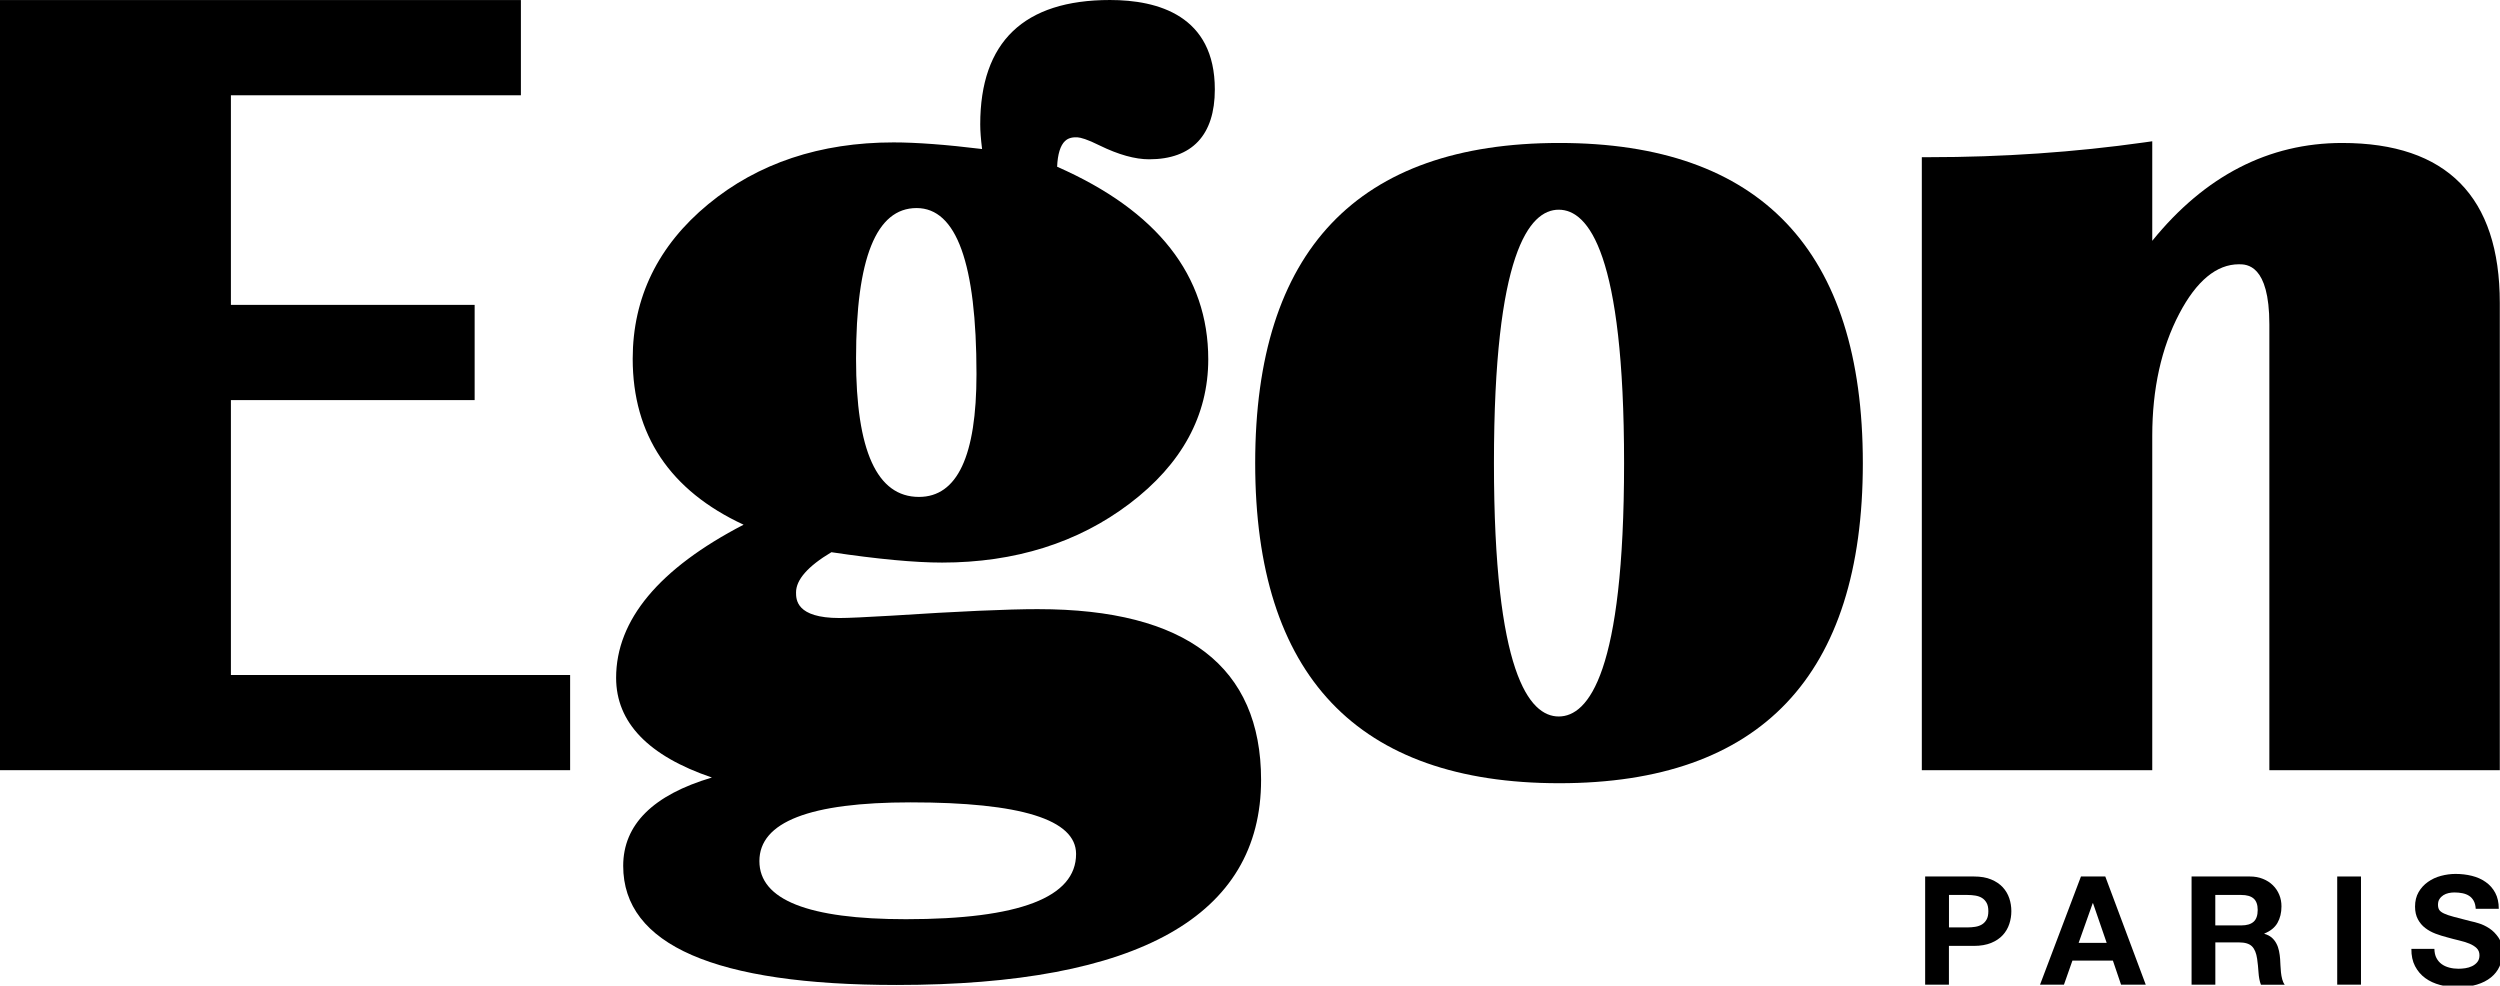 <svg width="487" height="192" xmlns="http://www.w3.org/2000/svg" version="1.1" xml:space="preserve">
 <g>
  <title>Layer 1</title>
  <g id="svg_1">
   <g id="svg_2">
    <path d="m384.52,170.74c1.32,0 2.44,0.19 3.36,0.58c0.92,0.38 1.68,0.89 2.26,1.52c0.58,0.63 1,1.35 1.27,2.15s0.4,1.64 0.4,2.51c0,0.85 -0.13,1.68 -0.4,2.49c-0.27,0.82 -0.69,1.54 -1.27,2.17c-0.58,0.63 -1.33,1.14 -2.26,1.52c-0.93,0.38 -2.05,0.58 -3.36,0.58l-4.87,0l0,7.55l-4.63,0l0,-21.07l9.5,0zm-1.26,9.92c0.53,0 1.04,-0.04 1.53,-0.12c0.49,-0.08 0.92,-0.23 1.3,-0.46c0.37,-0.23 0.67,-0.55 0.9,-0.96c0.23,-0.41 0.34,-0.95 0.34,-1.62c0,-0.67 -0.11,-1.21 -0.34,-1.62c-0.23,-0.41 -0.53,-0.73 -0.9,-0.96c-0.37,-0.23 -0.81,-0.38 -1.3,-0.46c-0.49,-0.08 -1,-0.12 -1.53,-0.12l-3.6,0l0,6.32l3.6,0z" id="svg_3"/>
    <path d="m410.11,170.74l7.88,21.07l-4.81,0l-1.59,-4.69l-7.88,0l-1.65,4.69l-4.66,0l7.97,-21.07l4.74,0zm0.27,12.93l-2.66,-7.73l-0.06,0l-2.74,7.73l5.46,0z" id="svg_4"/>
    <path d="m438.26,170.74c0.94,0 1.8,0.15 2.55,0.46c0.76,0.3 1.41,0.72 1.95,1.25c0.54,0.53 0.95,1.15 1.24,1.85s0.43,1.45 0.43,2.26c0,1.24 -0.26,2.31 -0.78,3.22c-0.52,0.91 -1.37,1.59 -2.55,2.07l0,0.06c0.57,0.16 1.04,0.4 1.42,0.72c0.37,0.32 0.68,0.71 0.91,1.15c0.24,0.44 0.41,0.93 0.52,1.46c0.11,0.53 0.18,1.06 0.22,1.59c0.02,0.34 0.04,0.73 0.06,1.18c0.02,0.45 0.05,0.92 0.1,1.39s0.13,0.92 0.24,1.34c0.11,0.42 0.27,0.78 0.49,1.08l-4.63,0c-0.26,-0.67 -0.41,-1.47 -0.47,-2.39c-0.06,-0.92 -0.15,-1.81 -0.27,-2.66c-0.16,-1.1 -0.49,-1.91 -1,-2.42c-0.51,-0.51 -1.35,-0.77 -2.51,-0.77l-4.63,0l0,8.23l-4.63,0l0,-21.07l11.34,0zm-1.65,9.53c1.06,0 1.86,-0.24 2.39,-0.71c0.53,-0.47 0.8,-1.24 0.8,-2.3c0,-1.02 -0.27,-1.77 -0.8,-2.23c-0.53,-0.46 -1.33,-0.69 -2.39,-0.69l-5.07,0l0,5.93l5.07,0z" id="svg_5"/>
    <path d="m459.92,170.74l0,21.07l-4.63,0l0,-21.07l4.63,0z" id="svg_6"/>
    <path d="m474.62,186.62c0.26,0.49 0.6,0.89 1.02,1.19c0.42,0.31 0.92,0.53 1.49,0.68c0.57,0.15 1.16,0.22 1.77,0.22c0.41,0 0.86,-0.03 1.33,-0.1c0.47,-0.07 0.91,-0.2 1.33,-0.4c0.41,-0.2 0.76,-0.47 1.03,-0.81c0.28,-0.35 0.41,-0.78 0.41,-1.31c0,-0.57 -0.18,-1.03 -0.55,-1.39c-0.36,-0.35 -0.84,-0.65 -1.43,-0.89c-0.59,-0.24 -1.26,-0.44 -2.01,-0.62c-0.75,-0.18 -1.51,-0.37 -2.27,-0.59c-0.79,-0.2 -1.55,-0.44 -2.3,-0.72c-0.75,-0.29 -1.42,-0.65 -2.01,-1.11c-0.59,-0.45 -1.07,-1.02 -1.43,-1.7c-0.36,-0.68 -0.55,-1.5 -0.55,-2.46c0,-1.08 0.23,-2.02 0.69,-2.82s1.07,-1.46 1.82,-1.99c0.75,-0.53 1.59,-0.93 2.54,-1.18c0.94,-0.25 1.89,-0.38 2.83,-0.38c1.1,0 2.16,0.12 3.17,0.37c1.01,0.25 1.91,0.64 2.7,1.2c0.79,0.55 1.41,1.25 1.87,2.11s0.69,1.89 0.69,3.11l-4.49,0c-0.04,-0.63 -0.17,-1.15 -0.4,-1.56c-0.23,-0.41 -0.53,-0.74 -0.9,-0.97c-0.37,-0.24 -0.8,-0.4 -1.28,-0.5c-0.48,-0.1 -1.01,-0.15 -1.58,-0.15c-0.37,0 -0.75,0.04 -1.12,0.12c-0.37,0.08 -0.71,0.22 -1.02,0.41c-0.3,0.2 -0.56,0.44 -0.75,0.74c-0.2,0.29 -0.3,0.67 -0.3,1.12c0,0.41 0.08,0.75 0.24,1c0.16,0.26 0.47,0.49 0.93,0.71c0.46,0.22 1.1,0.43 1.92,0.65c0.82,0.22 1.88,0.49 3.2,0.83c0.39,0.08 0.94,0.22 1.64,0.43c0.7,0.21 1.39,0.54 2.08,0.99c0.69,0.45 1.28,1.06 1.79,1.81c0.5,0.76 0.75,1.73 0.75,2.91c0,0.96 -0.19,1.86 -0.56,2.69c-0.37,0.83 -0.93,1.54 -1.67,2.14c-0.74,0.6 -1.65,1.07 -2.74,1.4c-1.09,0.33 -2.36,0.5 -3.79,0.5c-1.16,0 -2.29,-0.14 -3.38,-0.43c-1.09,-0.29 -2.06,-0.73 -2.89,-1.34c-0.84,-0.61 -1.5,-1.39 -1.99,-2.33c-0.49,-0.94 -0.73,-2.07 -0.71,-3.36l4.48,0c0.02,0.69 0.14,1.29 0.4,1.78z" id="svg_7"/>
   </g>
   <g id="svg_8">
    <polygon points="44.98,77.94 92.46,77.94 92.46,59.39 44.98,59.39 44.98,18.56 101.47,18.56 101.47,0.01 0,0.01 0,150.03 111.06,150.03 111.06,131.49 44.98,131.49 " id="svg_9"/>
    <path d="m303.75,27.85c-39.31,0 -59.24,20.98 -59.24,62.36c0,41.38 19.93,62.36 59.24,62.36c39.23,0 59.13,-20.98 59.13,-62.36c0,-41.38 -19.89,-62.36 -59.13,-62.36zm12.62,62.36c0,40.8 -6.93,49.36 -12.73,49.36c-5.76,0 -12.62,-8.56 -12.62,-49.36c0,-40.8 6.86,-49.36 12.62,-49.36c5.81,0 12.73,8.57 12.73,49.36z" id="svg_10"/>
    <path d="m456.26,27.85c-14.32,0 -26.75,6.41 -37,19.06l0,-19.39l-1.55,0.22c-13.51,1.91 -27.63,2.88 -41.98,2.88l-1.36,0l0,119.41l44.89,0l0,-65.14c0,-9.13 1.77,-17.14 5.27,-23.8c3.35,-6.38 7.26,-9.61 11.62,-9.61c1.46,0 5.92,0 5.92,11.69l0,86.86l44.89,0l0,-91.02c0,-20.67 -10.33,-31.16 -30.7,-31.16z" id="svg_11"/>
    <path d="m202.23,118.66c-5.93,0 -15.53,0.43 -28.5,1.27c-5.12,0.3 -8.55,0.46 -10.2,0.46c-8.46,0 -8.46,-3.63 -8.46,-4.99c0,-2.47 2.32,-5.11 6.89,-7.83c8.97,1.34 16.22,2.02 21.56,2.02c14.18,0 26.47,-3.86 36.52,-11.48c10.17,-7.7 15.33,-17.17 15.33,-28.12c0,-16.31 -9.91,-28.92 -29.44,-37.51c0.1,-2.44 0.63,-4.16 1.54,-5.01c0.58,-0.55 1.39,-0.78 2.42,-0.72c0.61,0.04 1.87,0.36 4.35,1.6c3.64,1.78 6.87,2.68 9.61,2.68c8.37,0 12.8,-4.71 12.8,-13.61c0,-14.4 -11.11,-17.42 -20.42,-17.42c-16.77,0 -25.28,8.15 -25.28,24.24c0,1.25 0.12,2.85 0.36,4.79c-7.02,-0.86 -12.82,-1.29 -17.25,-1.29c-14.28,0 -26.42,4.05 -36.1,12.04c-9.76,8.05 -14.71,18.18 -14.71,30.11c0,14.81 7.26,25.67 21.6,32.32c-16.48,8.55 -24.83,18.58 -24.83,29.83c0,8.69 6.27,15.21 18.66,19.42c-11.47,3.4 -17.28,9.18 -17.28,17.21c0,15.39 17.91,23.2 53.23,23.2c47.13,0 71.03,-13.44 71.03,-39.95c-0.01,-22.07 -14.62,-33.26 -43.43,-33.26zm-23.68,-78.13c7.78,0 11.67,10.78 11.67,32.35c0,15.94 -3.74,23.92 -11.21,23.92c-8.16,0 -12.25,-8.97 -12.25,-26.92c0,-19.57 3.93,-29.35 11.79,-29.35zm-2.08,138.53c-19.02,0 -28.54,-3.77 -28.54,-11.32c0,-7.63 9.82,-11.44 29.46,-11.44c21.49,0 32.23,3.35 32.23,10.05c0.01,8.47 -11.05,12.71 -33.15,12.71z" id="svg_12"/>
   </g>
  </g>
 </g>

</svg>